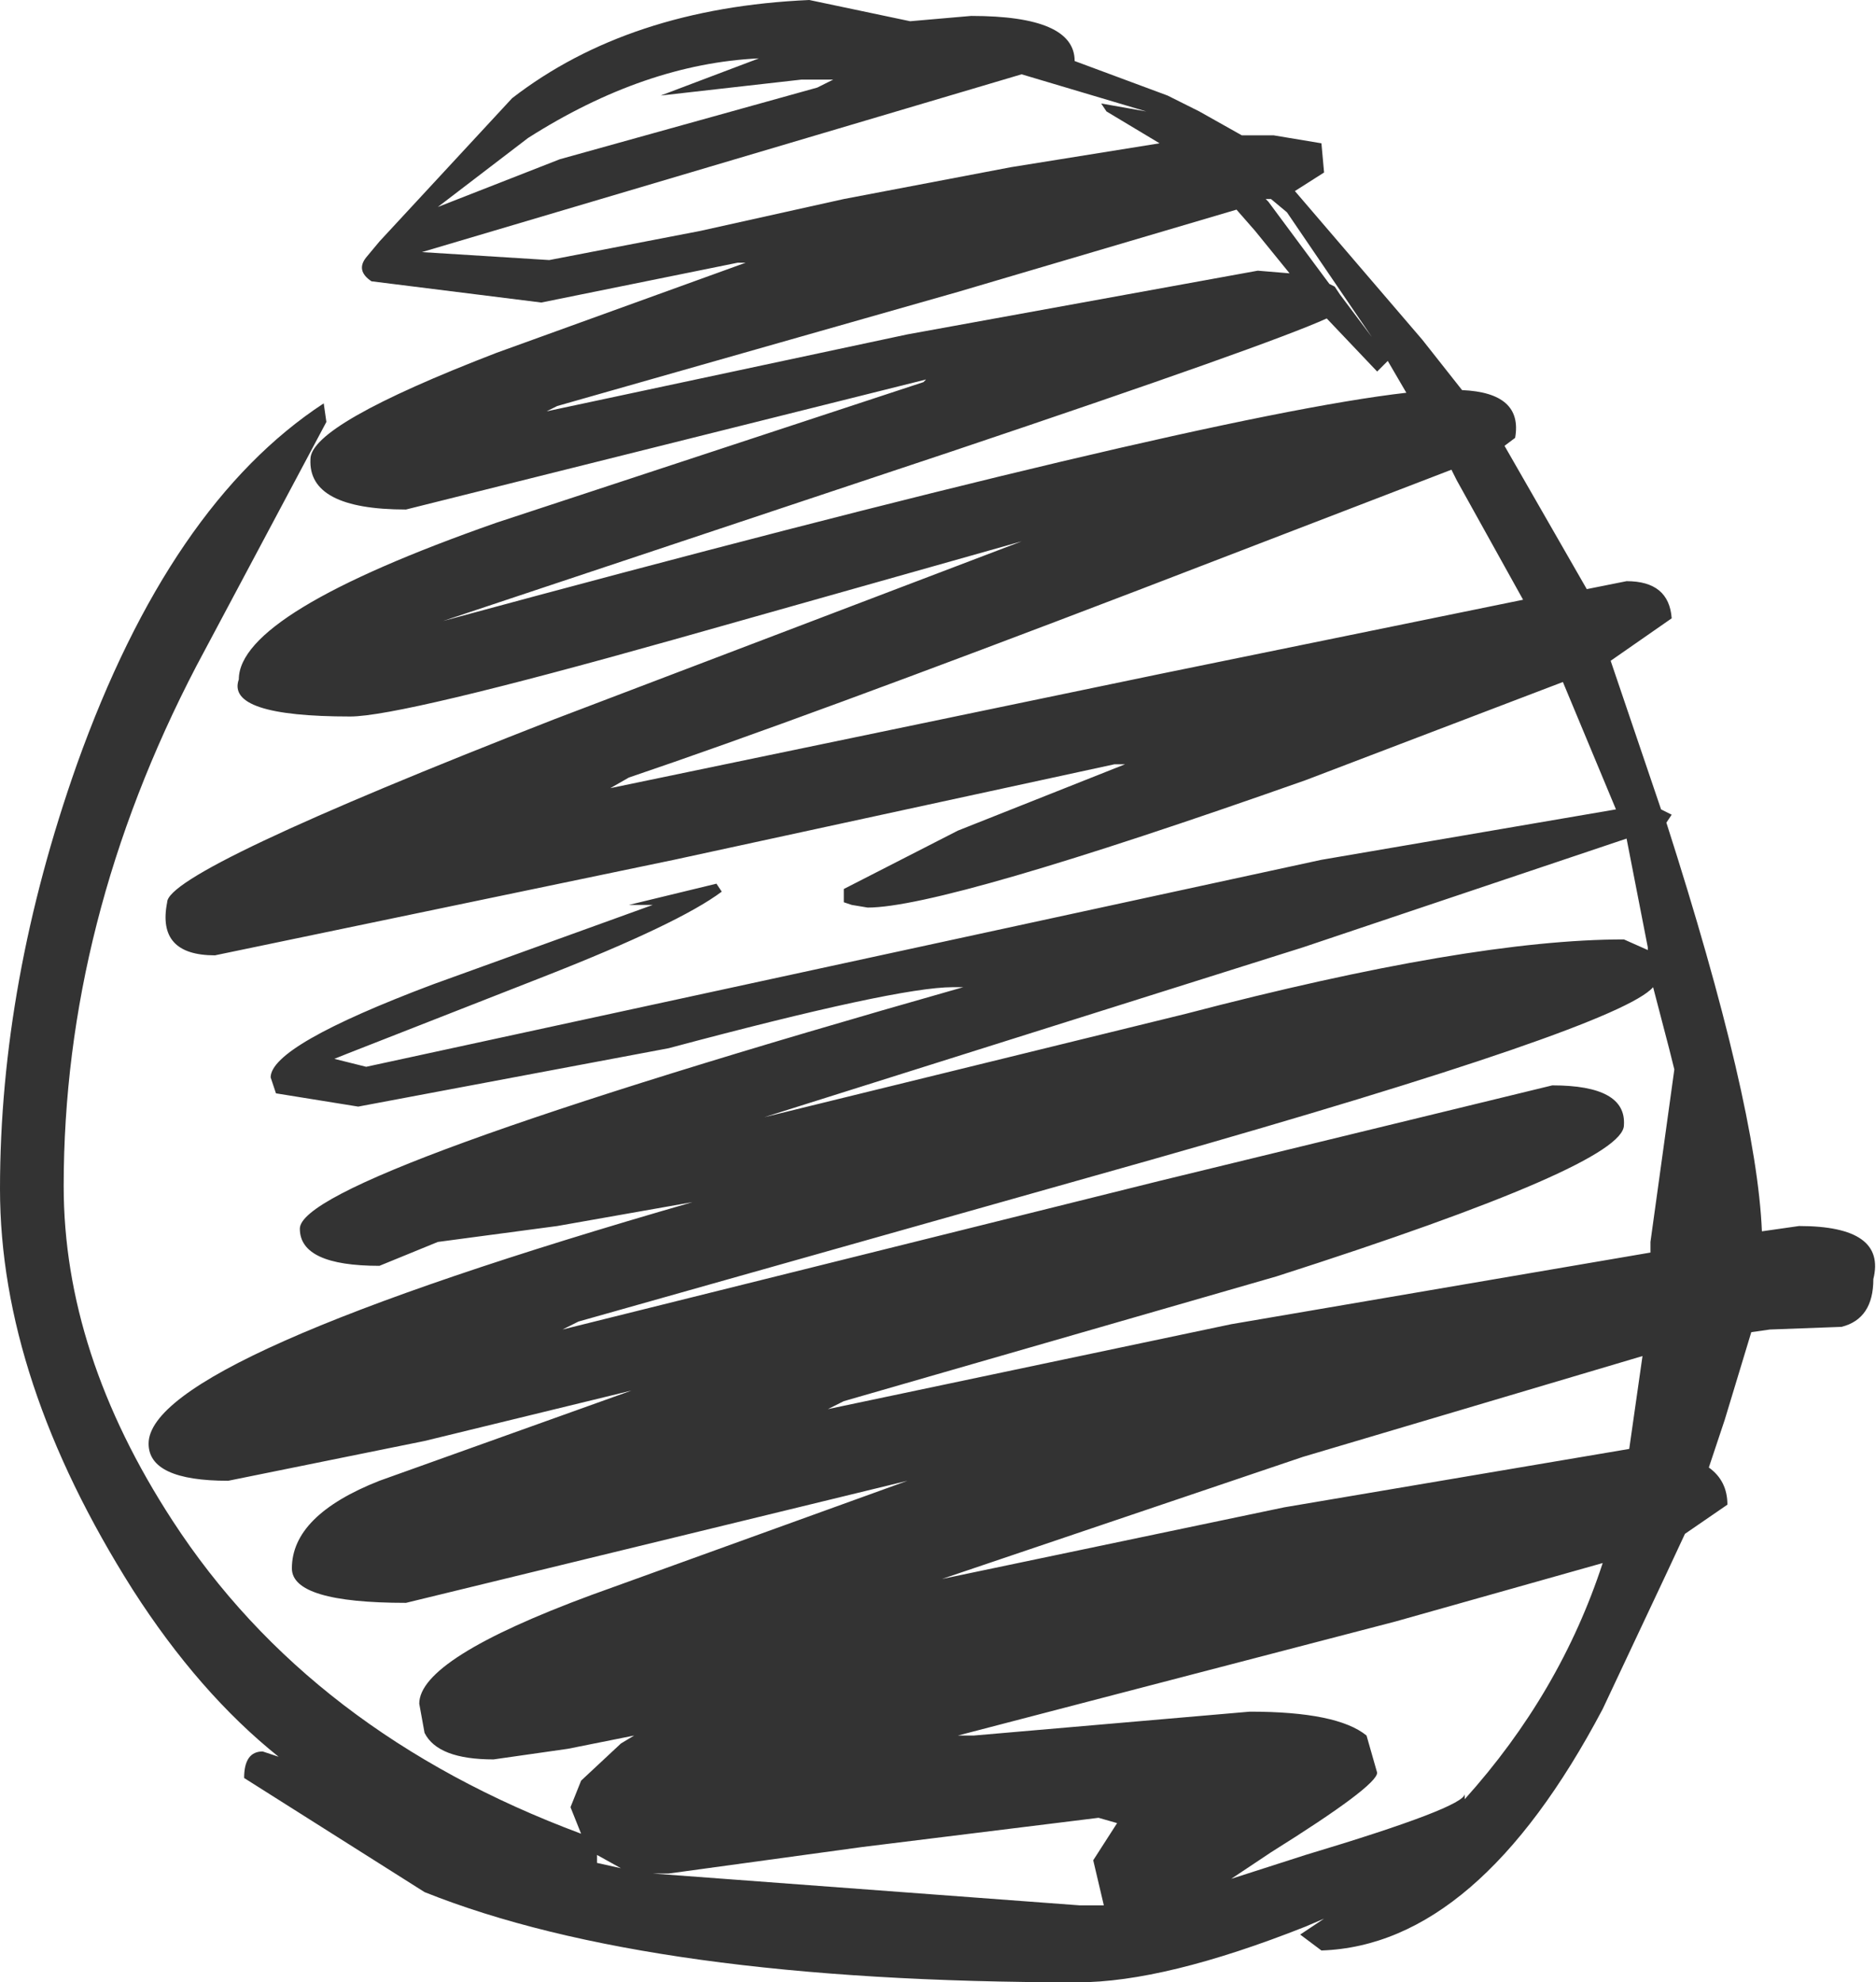 <?xml version="1.0" encoding="UTF-8" standalone="no"?>
<svg xmlns:xlink="http://www.w3.org/1999/xlink" height="37.35px" width="35.35px" xmlns="http://www.w3.org/2000/svg">
  <g transform="matrix(1.0, 0.0, 0.0, 1.0, 16.65, 18.6)">
    <path d="M3.6 -17.45 L5.35 -16.8 5.95 -16.5 6.75 -16.05 7.35 -16.05 8.25 -15.9 8.3 -15.35 7.75 -15.0 10.15 -12.2 10.9 -11.25 Q12.05 -11.2 11.9 -10.35 L11.7 -10.2 13.25 -7.5 14.0 -7.65 Q14.8 -7.65 14.85 -6.95 L13.7 -6.15 14.65 -3.35 14.85 -3.25 14.75 -3.1 Q16.45 2.2 16.55 4.6 L17.25 4.5 Q18.9 4.5 18.65 5.5 18.65 6.25 18.05 6.4 L16.7 6.45 16.35 6.5 15.85 8.15 15.55 9.05 Q15.9 9.3 15.9 9.75 L15.1 10.3 14.75 11.05 13.55 13.6 Q11.2 18.05 8.25 18.15 L7.85 17.85 8.3 17.55 7.95 17.7 Q5.3 18.75 3.65 18.75 -4.4 18.75 -8.65 17.05 L-12.05 14.9 Q-12.05 14.4 -11.7 14.4 L-11.4 14.5 Q-12.9 13.3 -14.15 11.35 -16.65 7.4 -16.65 3.8 -16.65 -0.1 -15.2 -4.2 -13.45 -9.1 -10.55 -11.0 L-10.5 -10.65 -12.95 -6.05 Q-15.45 -1.25 -15.45 3.75 -15.45 6.9 -13.4 10.05 -10.8 14.05 -5.7 15.95 L-5.9 15.45 -5.7 14.95 -4.95 14.25 -4.7 14.1 -5.95 14.35 -7.35 14.55 Q-8.4 14.55 -8.65 14.05 L-8.75 13.5 Q-8.75 12.65 -5.5 11.45 L0.45 9.3 -9.0 11.6 Q-11.15 11.6 -11.15 10.95 -11.15 9.95 -9.5 9.3 L-4.75 7.6 -8.65 8.55 -12.35 9.3 Q-13.85 9.3 -13.85 8.6 -13.85 7.0 -3.6 4.05 L-6.15 4.5 -8.4 4.8 -9.5 5.25 Q-11.0 5.25 -11.0 4.55 -11.0 3.55 1.5 0.0 L1.3 0.0 Q0.25 0.0 -4.05 1.15 L-9.9 2.25 -11.45 2.0 -11.55 1.7 Q-11.55 1.1 -8.5 -0.05 L-4.35 -1.55 -4.8 -1.55 -3.15 -1.95 -3.05 -1.8 Q-3.85 -1.2 -6.4 -0.2 L-10.1 1.25 -10.35 1.35 -9.75 1.5 8.25 -2.4 13.8 -3.35 12.8 -5.75 7.95 -3.9 Q1.15 -1.5 -0.3 -1.5 L-0.6 -1.55 -0.75 -1.6 -0.75 -1.85 1.4 -2.95 4.55 -4.2 4.35 -4.2 -3.95 -2.4 -12.6 -0.6 Q-13.7 -0.6 -13.5 -1.6 -13.5 -2.2 -6.2 -5.05 L2.6 -8.4 -3.95 -6.55 Q-9.1 -5.1 -10.05 -5.1 -12.4 -5.1 -12.15 -5.8 -12.15 -7.05 -7.3 -8.75 L0.75 -11.4 0.8 -11.45 -9.0 -9.0 Q-10.85 -9.0 -10.8 -9.95 -10.8 -10.6 -7.3 -11.95 L-2.6 -13.65 -2.75 -13.65 -6.45 -12.9 -9.65 -13.3 Q-9.95 -13.5 -9.75 -13.75 L-9.5 -14.05 -7.0 -16.75 Q-4.8 -18.45 -1.4 -18.6 L0.5 -18.2 1.65 -18.3 Q3.6 -18.3 3.6 -17.45 M4.1 -16.65 L4.95 -16.5 2.6 -17.2 -8.7 -13.85 -6.3 -13.7 -3.45 -14.25 -0.75 -14.85 2.4 -15.45 5.2 -15.9 4.2 -16.5 4.1 -16.65 M7.2 -14.85 L7.25 -14.8 8.4 -13.25 8.5 -13.2 8.6 -13.05 9.2 -12.25 7.6 -14.6 7.3 -14.85 7.2 -14.85 M6.65 -14.65 L1.4 -13.1 -6.15 -10.95 -6.35 -10.85 0.45 -12.3 7.05 -13.5 7.65 -13.45 7.0 -14.25 6.65 -14.65 M9.5 -11.8 L9.3 -11.6 8.35 -12.6 Q7.25 -12.1 1.3 -10.1 L-7.85 -7.05 -8.3 -6.9 Q5.9 -10.75 9.85 -11.2 L9.5 -11.8 M10.7 -9.75 L4.85 -7.5 Q-1.55 -5.05 -4.8 -3.95 L-5.15 -3.75 5.2 -5.9 12.05 -7.3 10.8 -9.55 10.7 -9.75 M14.4 -0.75 L14.0 -2.8 7.9 -0.75 -2.25 2.45 5.7 0.5 Q11.05 -0.9 13.95 -0.9 L14.4 -0.7 14.4 -0.75 M-6.1 -15.6 L-1.25 -16.95 -0.95 -17.1 -1.55 -17.1 -4.2 -16.8 -2.35 -17.5 Q-4.5 -17.4 -6.7 -16.0 L-8.4 -14.7 -6.1 -15.6 M-6.05 6.45 L5.2 3.65 12.6 1.85 Q14.0 1.85 13.95 2.6 13.95 3.35 7.4 5.45 L-0.75 7.8 -1.05 7.95 6.55 6.35 14.45 5.0 14.45 4.8 14.9 1.55 14.8 1.15 14.5 0.0 Q13.85 0.75 5.05 3.25 L-5.75 6.3 -6.05 6.45 M-4.35 16.7 L3.7 17.3 4.15 17.3 3.95 16.45 4.4 15.75 4.05 15.65 -0.4 16.2 -4.05 16.7 -4.35 16.7 M-5.4 16.45 L-5.4 16.5 -4.95 16.6 -5.4 16.35 -5.4 16.45 M14.3 6.95 L7.9 8.85 1.1 11.15 7.55 9.8 14.05 8.7 14.3 6.95 M6.55 16.8 L7.95 16.35 Q10.95 15.45 10.95 15.2 L10.95 15.3 Q12.75 13.3 13.55 10.85 L9.65 11.95 1.4 14.1 1.7 14.1 6.9 13.65 Q8.55 13.65 9.1 14.1 L9.3 14.8 Q9.3 15.05 7.3 16.3 L6.55 16.8" fill="#333333" fill-rule="evenodd" stroke="none"/>
  </g>
</svg>
